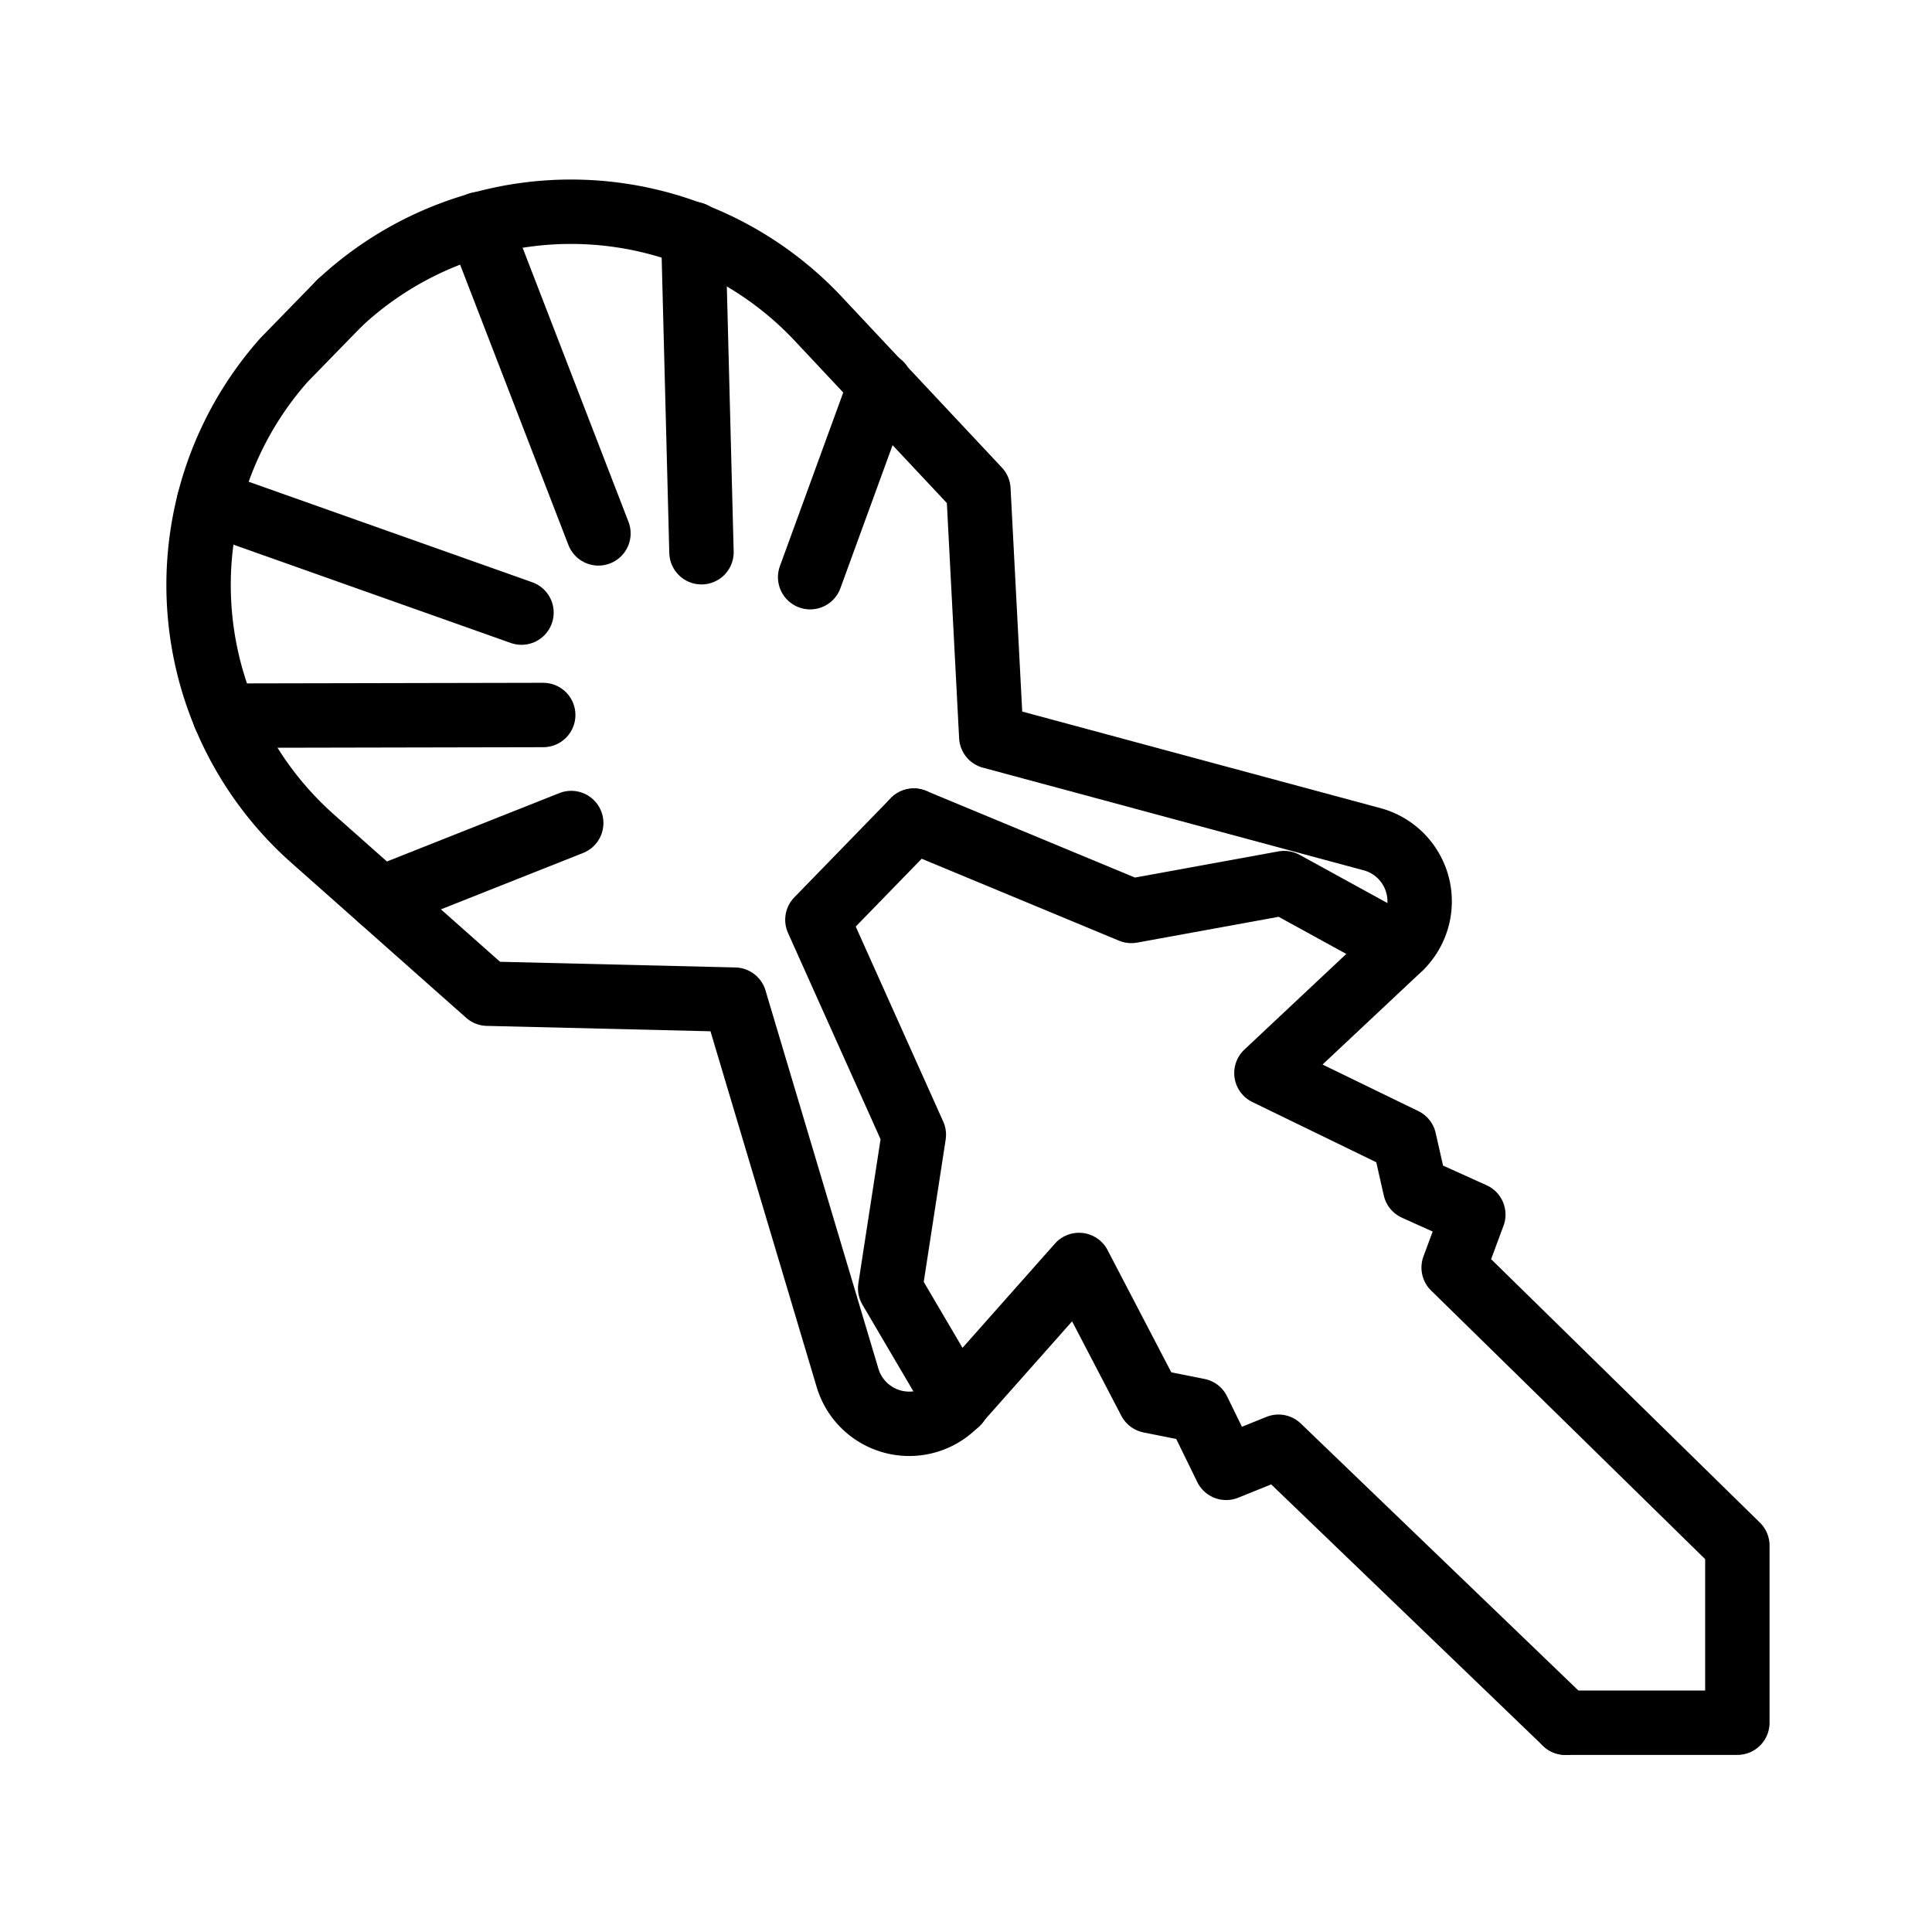 <svg id="Symbols" xmlns="http://www.w3.org/2000/svg" viewBox="0 0 120 120"><defs><style>.cls-1{fill:none;stroke:#000;stroke-linecap:round;stroke-linejoin:round;stroke-width:4px;}</style></defs><path class="cls-1" d="M97.23,107,79.41,89.86l-3.25,1.31-1.74-3.56-3-.6-4.4-8.44-7.59,8.56a4,4,0,0,1-6.77-1.49L45.63,62.09l-15.35-.37L19.43,52.1a21.06,21.06,0,0,1-1.79-29.74l3.44-3.53"/><polyline class="cls-1" points="59.47 87.13 55.29 80.02 56.76 70.48 50.77 57.13 56.76 50.97"/><line class="cls-1" x1="12.98" y1="31.17" x2="32.39" y2="38.05"/><line class="cls-1" x1="13.96" y1="44.45" x2="33.74" y2="44.41"/><line class="cls-1" x1="23.63" y1="55.82" x2="35.48" y2="51.12"/><path class="cls-1" d="M21.08,18.83a21.06,21.06,0,0,1,29.77,1l9.92,10.58.8,15.34,23.74,6.4A4,4,0,0,1,87,58.82l-8.34,7.83,8.56,4.16.68,3,3.61,1.63-1.22,3.29L107.91,96v11H97.23"/><polyline class="cls-1" points="56.76 50.97 70.27 56.58 79.76 54.85 86.99 58.82"/><line class="cls-1" x1="29.75" y1="13.92" x2="37.17" y2="33.13"/><line class="cls-1" x1="43.06" y1="14.53" x2="43.57" y2="34.3"/><line class="cls-1" x1="54.69" y1="23.87" x2="50.32" y2="35.85"/></svg>